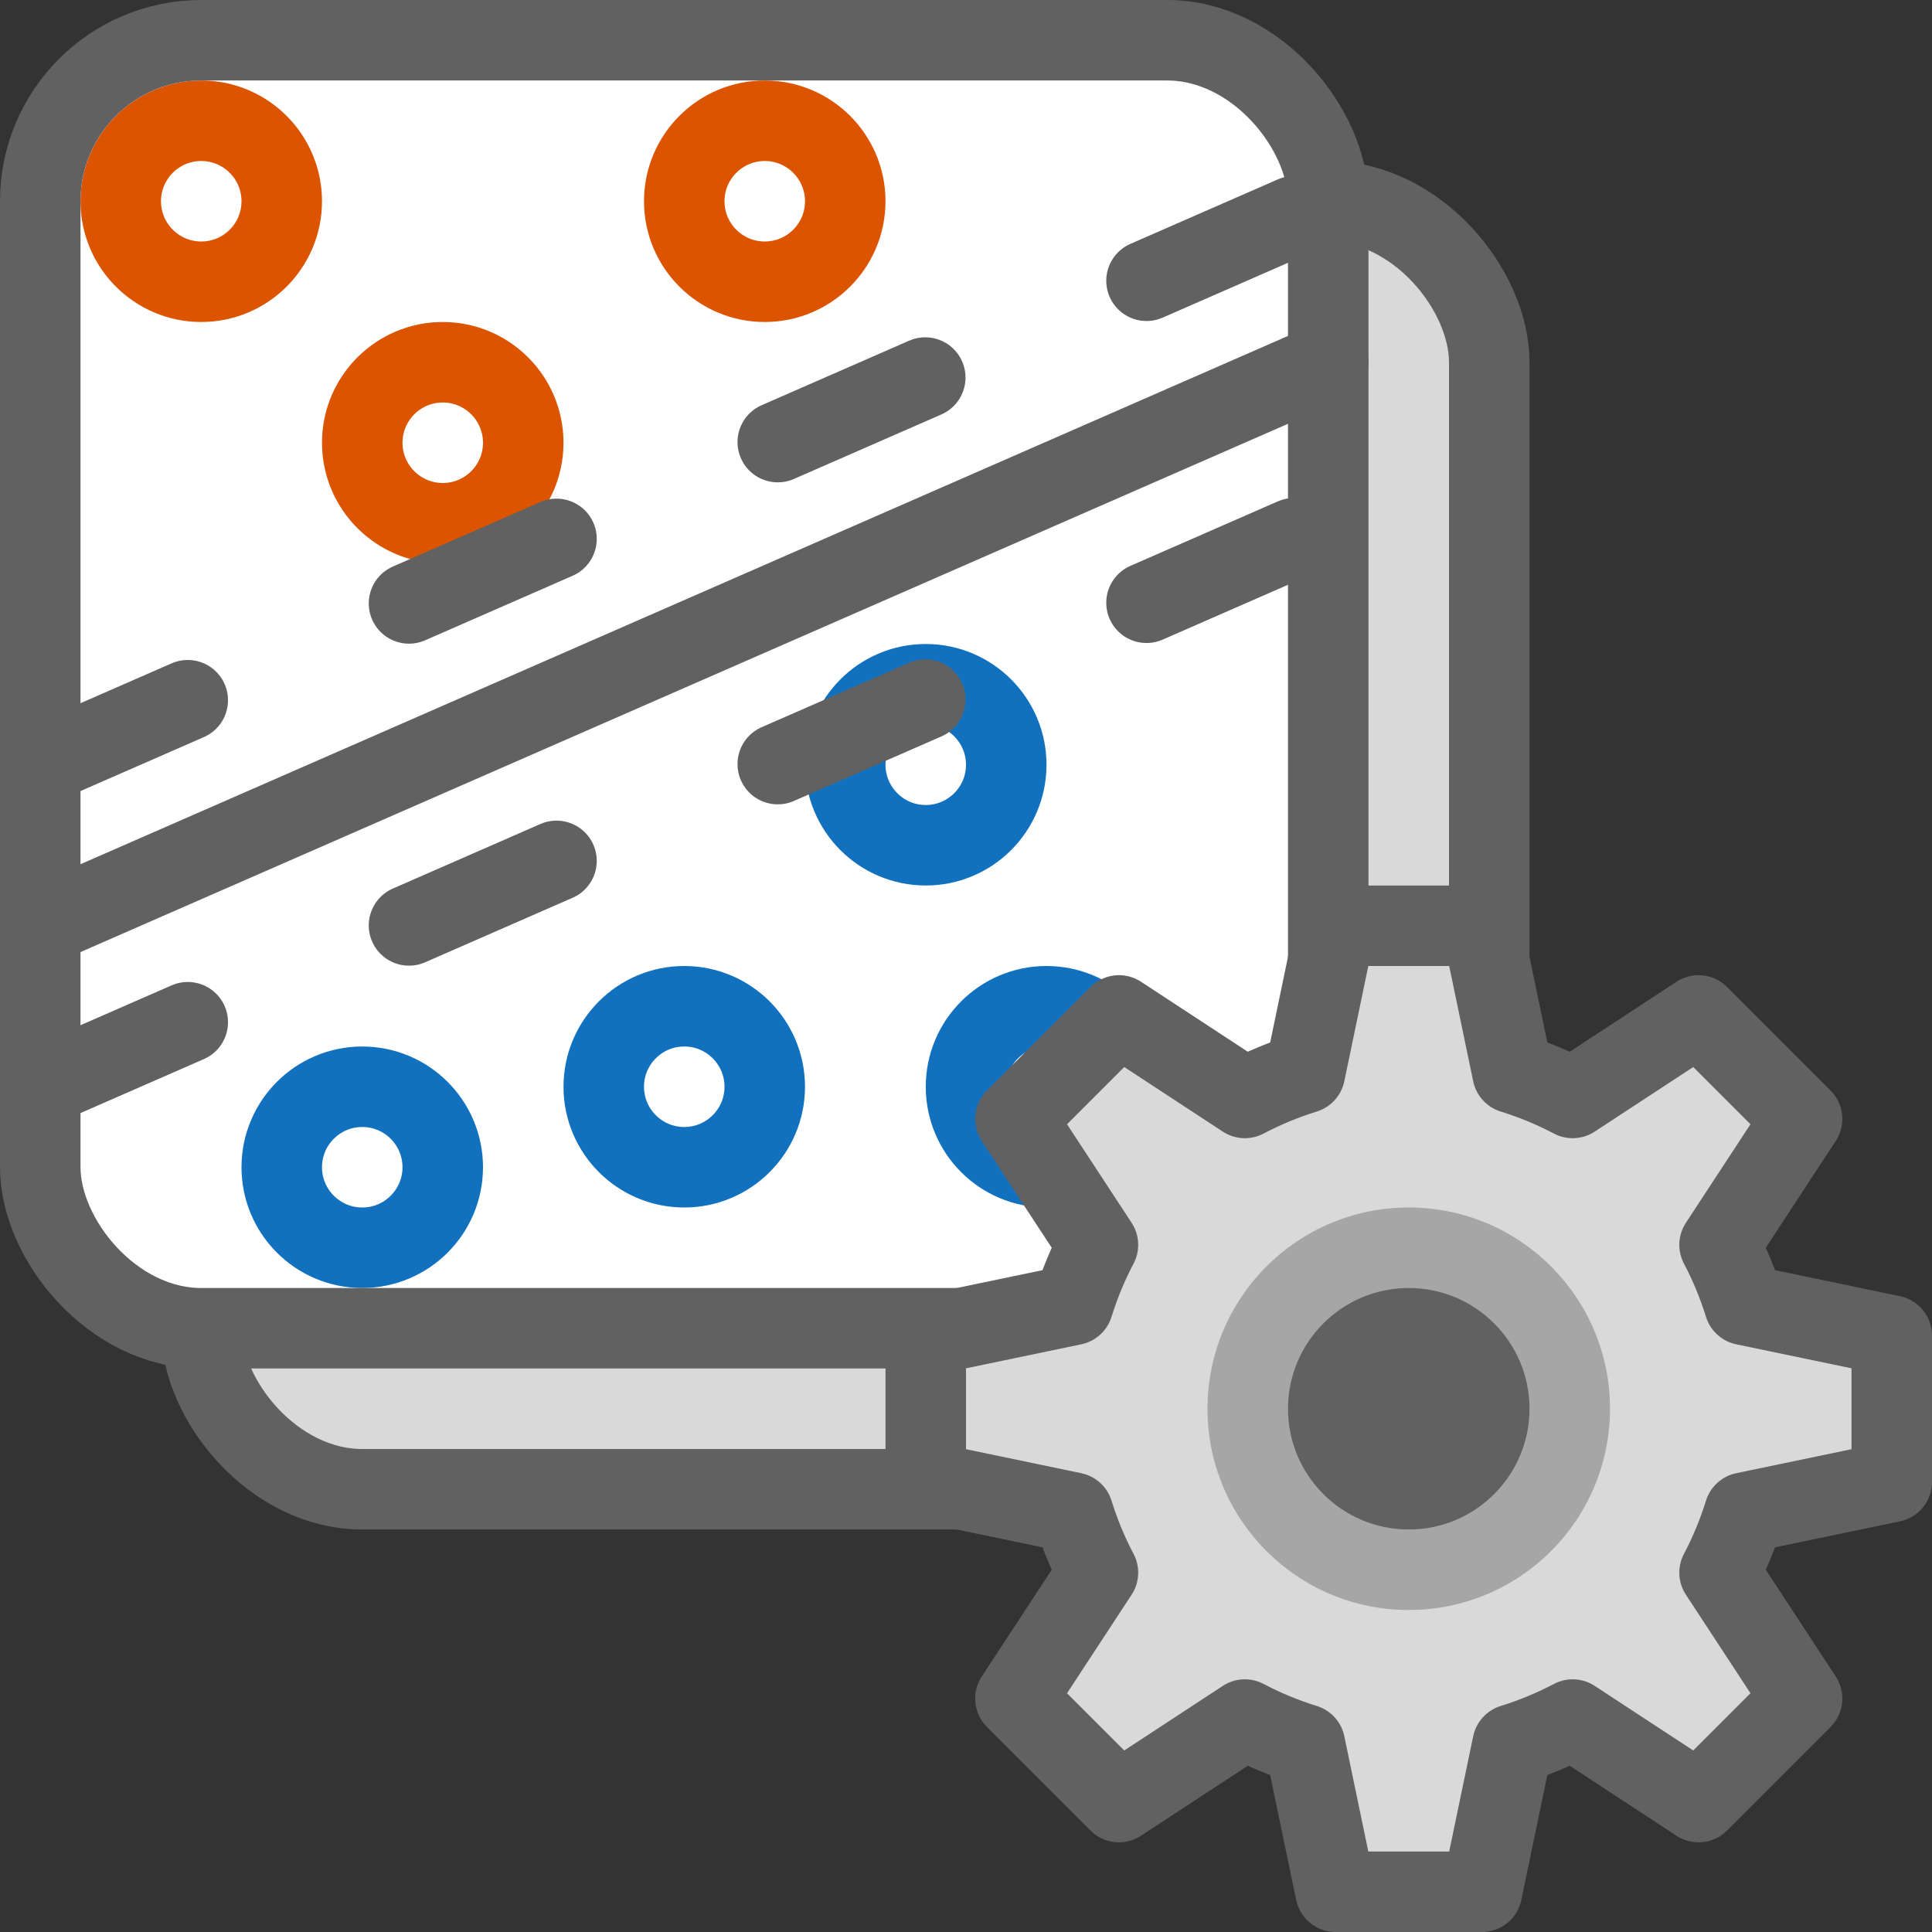 <svg width="24" height="24" viewBox="0 0 24 24" fill="none" xmlns="http://www.w3.org/2000/svg">
<rect x="0" y="0" width="24" height="24" fill="#333333" stroke="none"/>
<rect x="2.5" y="2.5" width="16" height="16" rx="2" fill="#D9D9D9" stroke="#616161"/>
<rect x="0.5" y="0.5" width="16" height="16" rx="2" fill="#FFFFFF"/>
<path d="M8.5 2.5C8.5 1.948 8.948 1.5 9.5 1.5C10.052 1.5 10.5 1.948 10.5 2.5C10.5 3.052 10.052 3.5 9.5 3.5C8.948 3.5 8.5 3.052 8.5 2.5Z" fill="white"/>
<path d="M4.5 5.5C4.5 4.948 4.948 4.5 5.5 4.5C6.052 4.5 6.5 4.948 6.5 5.5C6.5 6.052 6.052 6.5 5.5 6.5C4.948 6.5 4.5 6.052 4.5 5.5Z" fill="white"/>
<path d="M1.5 2.5C1.5 1.948 1.948 1.5 2.5 1.5C3.052 1.5 3.5 1.948 3.5 2.5C3.5 3.052 3.052 3.5 2.5 3.5C1.948 3.5 1.5 3.052 1.5 2.5Z" fill="white"/>
<path d="M8.5 2.5C8.5 1.948 8.948 1.5 9.5 1.5C10.052 1.5 10.5 1.948 10.5 2.5C10.5 3.052 10.052 3.5 9.5 3.5C8.948 3.5 8.5 3.052 8.5 2.5Z" stroke="#DD5400"/>
<path d="M4.5 5.5C4.5 4.948 4.948 4.5 5.5 4.5C6.052 4.5 6.5 4.948 6.5 5.5C6.5 6.052 6.052 6.5 5.5 6.5C4.948 6.5 4.5 6.052 4.5 5.5Z" stroke="#DD5400"/>
<path d="M1.5 2.5C1.5 1.948 1.948 1.5 2.5 1.5C3.052 1.5 3.5 1.948 3.5 2.5C3.5 3.052 3.052 3.5 2.5 3.5C1.948 3.5 1.5 3.052 1.5 2.5Z" stroke="#DD5400"/>
<path d="M10.5 9.5C10.5 8.948 10.948 8.5 11.5 8.5C12.052 8.5 12.5 8.948 12.5 9.5C12.5 10.052 12.052 10.5 11.5 10.5C10.948 10.5 10.5 10.052 10.5 9.5Z" fill="white"/>
<path d="M12 13.5C12 12.948 12.448 12.5 13 12.5C13.552 12.5 14 12.948 14 13.5C14 14.052 13.552 14.5 13 14.5C12.448 14.5 12 14.052 12 13.5Z" fill="white"/>
<path d="M7.5 13.5C7.5 12.948 7.948 12.5 8.5 12.5C9.052 12.5 9.5 12.948 9.5 13.5C9.5 14.052 9.052 14.5 8.5 14.5C7.948 14.5 7.5 14.052 7.5 13.5Z" fill="white"/>
<path d="M3.5 14.5C3.5 13.948 3.948 13.5 4.5 13.5C5.052 13.5 5.5 13.948 5.5 14.5C5.5 15.052 5.052 15.5 4.5 15.5C3.948 15.5 3.5 15.052 3.5 14.5Z" fill="white"/>
<path d="M10.5 9.5C10.5 8.948 10.948 8.5 11.5 8.5C12.052 8.5 12.5 8.948 12.5 9.5C12.5 10.052 12.052 10.5 11.5 10.5C10.948 10.5 10.5 10.052 10.5 9.5Z" stroke="#1171BE"/>
<path d="M12 13.5C12 12.948 12.448 12.5 13 12.5C13.552 12.5 14 12.948 14 13.5C14 14.052 13.552 14.5 13 14.5C12.448 14.5 12 14.052 12 13.5Z" stroke="#1171BE"/>
<path d="M7.5 13.5C7.5 12.948 7.948 12.5 8.5 12.5C9.052 12.5 9.5 12.948 9.5 13.5C9.5 14.052 9.052 14.5 8.5 14.5C7.948 14.5 7.5 14.052 7.5 13.5Z" stroke="#1171BE"/>
<path d="M3.5 14.5C3.5 13.948 3.948 13.5 4.5 13.5C5.052 13.5 5.5 13.948 5.5 14.5C5.5 15.052 5.052 15.5 4.5 15.5C3.948 15.5 3.5 15.052 3.5 14.5Z" stroke="#1171BE"/>
<path d="M0.5 11.5L16.5 4.5" stroke="#616162" stroke-linecap="round" stroke-linejoin="round"/>
<path d="M0.5 13.5L16.5 6.5M0.5 9.5L16.5 2.5" stroke="#616162" stroke-linecap="round" stroke-linejoin="round" stroke-dasharray="2 3"/>
<rect x="0.5" y="0.5" width="16" height="16" rx="2" stroke="#616161"/>
<path fill-rule="evenodd" clip-rule="evenodd" d="M19.536 13.639C19.299 13.514 19.05 13.411 18.79 13.33L18.409 11.5H16.591L16.21 13.33C15.95 13.411 15.701 13.514 15.464 13.639L13.9 12.614L12.614 13.9L13.639 15.464C13.514 15.701 13.411 15.95 13.33 16.21L11.5 16.591V18.409L13.33 18.79C13.411 19.05 13.514 19.299 13.639 19.536L12.614 21.1L13.9 22.386L15.464 21.361C15.701 21.486 15.95 21.589 16.21 21.67L16.591 23.5H18.409L18.79 21.67C19.05 21.589 19.299 21.486 19.536 21.361L21.1 22.386L22.386 21.1L21.361 19.536C21.486 19.299 21.589 19.05 21.67 18.79L23.5 18.409V16.591L21.67 16.21C21.589 15.95 21.486 15.701 21.361 15.464L22.386 13.9L21.1 12.614L19.536 13.639Z" fill="#D9D9D9" stroke="#616161" stroke-linejoin="round"/>
<path d="M20 17.5C20 18.881 18.881 20 17.5 20C16.119 20 15 18.881 15 17.5C15 16.119 16.119 15 17.5 15C18.881 15 20 16.119 20 17.5Z" fill="#A6A6A6"/>
<path d="M19 17.5C19 18.328 18.328 19 17.5 19C16.672 19 16 18.328 16 17.5C16 16.672 16.672 16 17.5 16C18.328 16 19 16.672 19 17.5Z" fill="#616162"/>
</svg>
